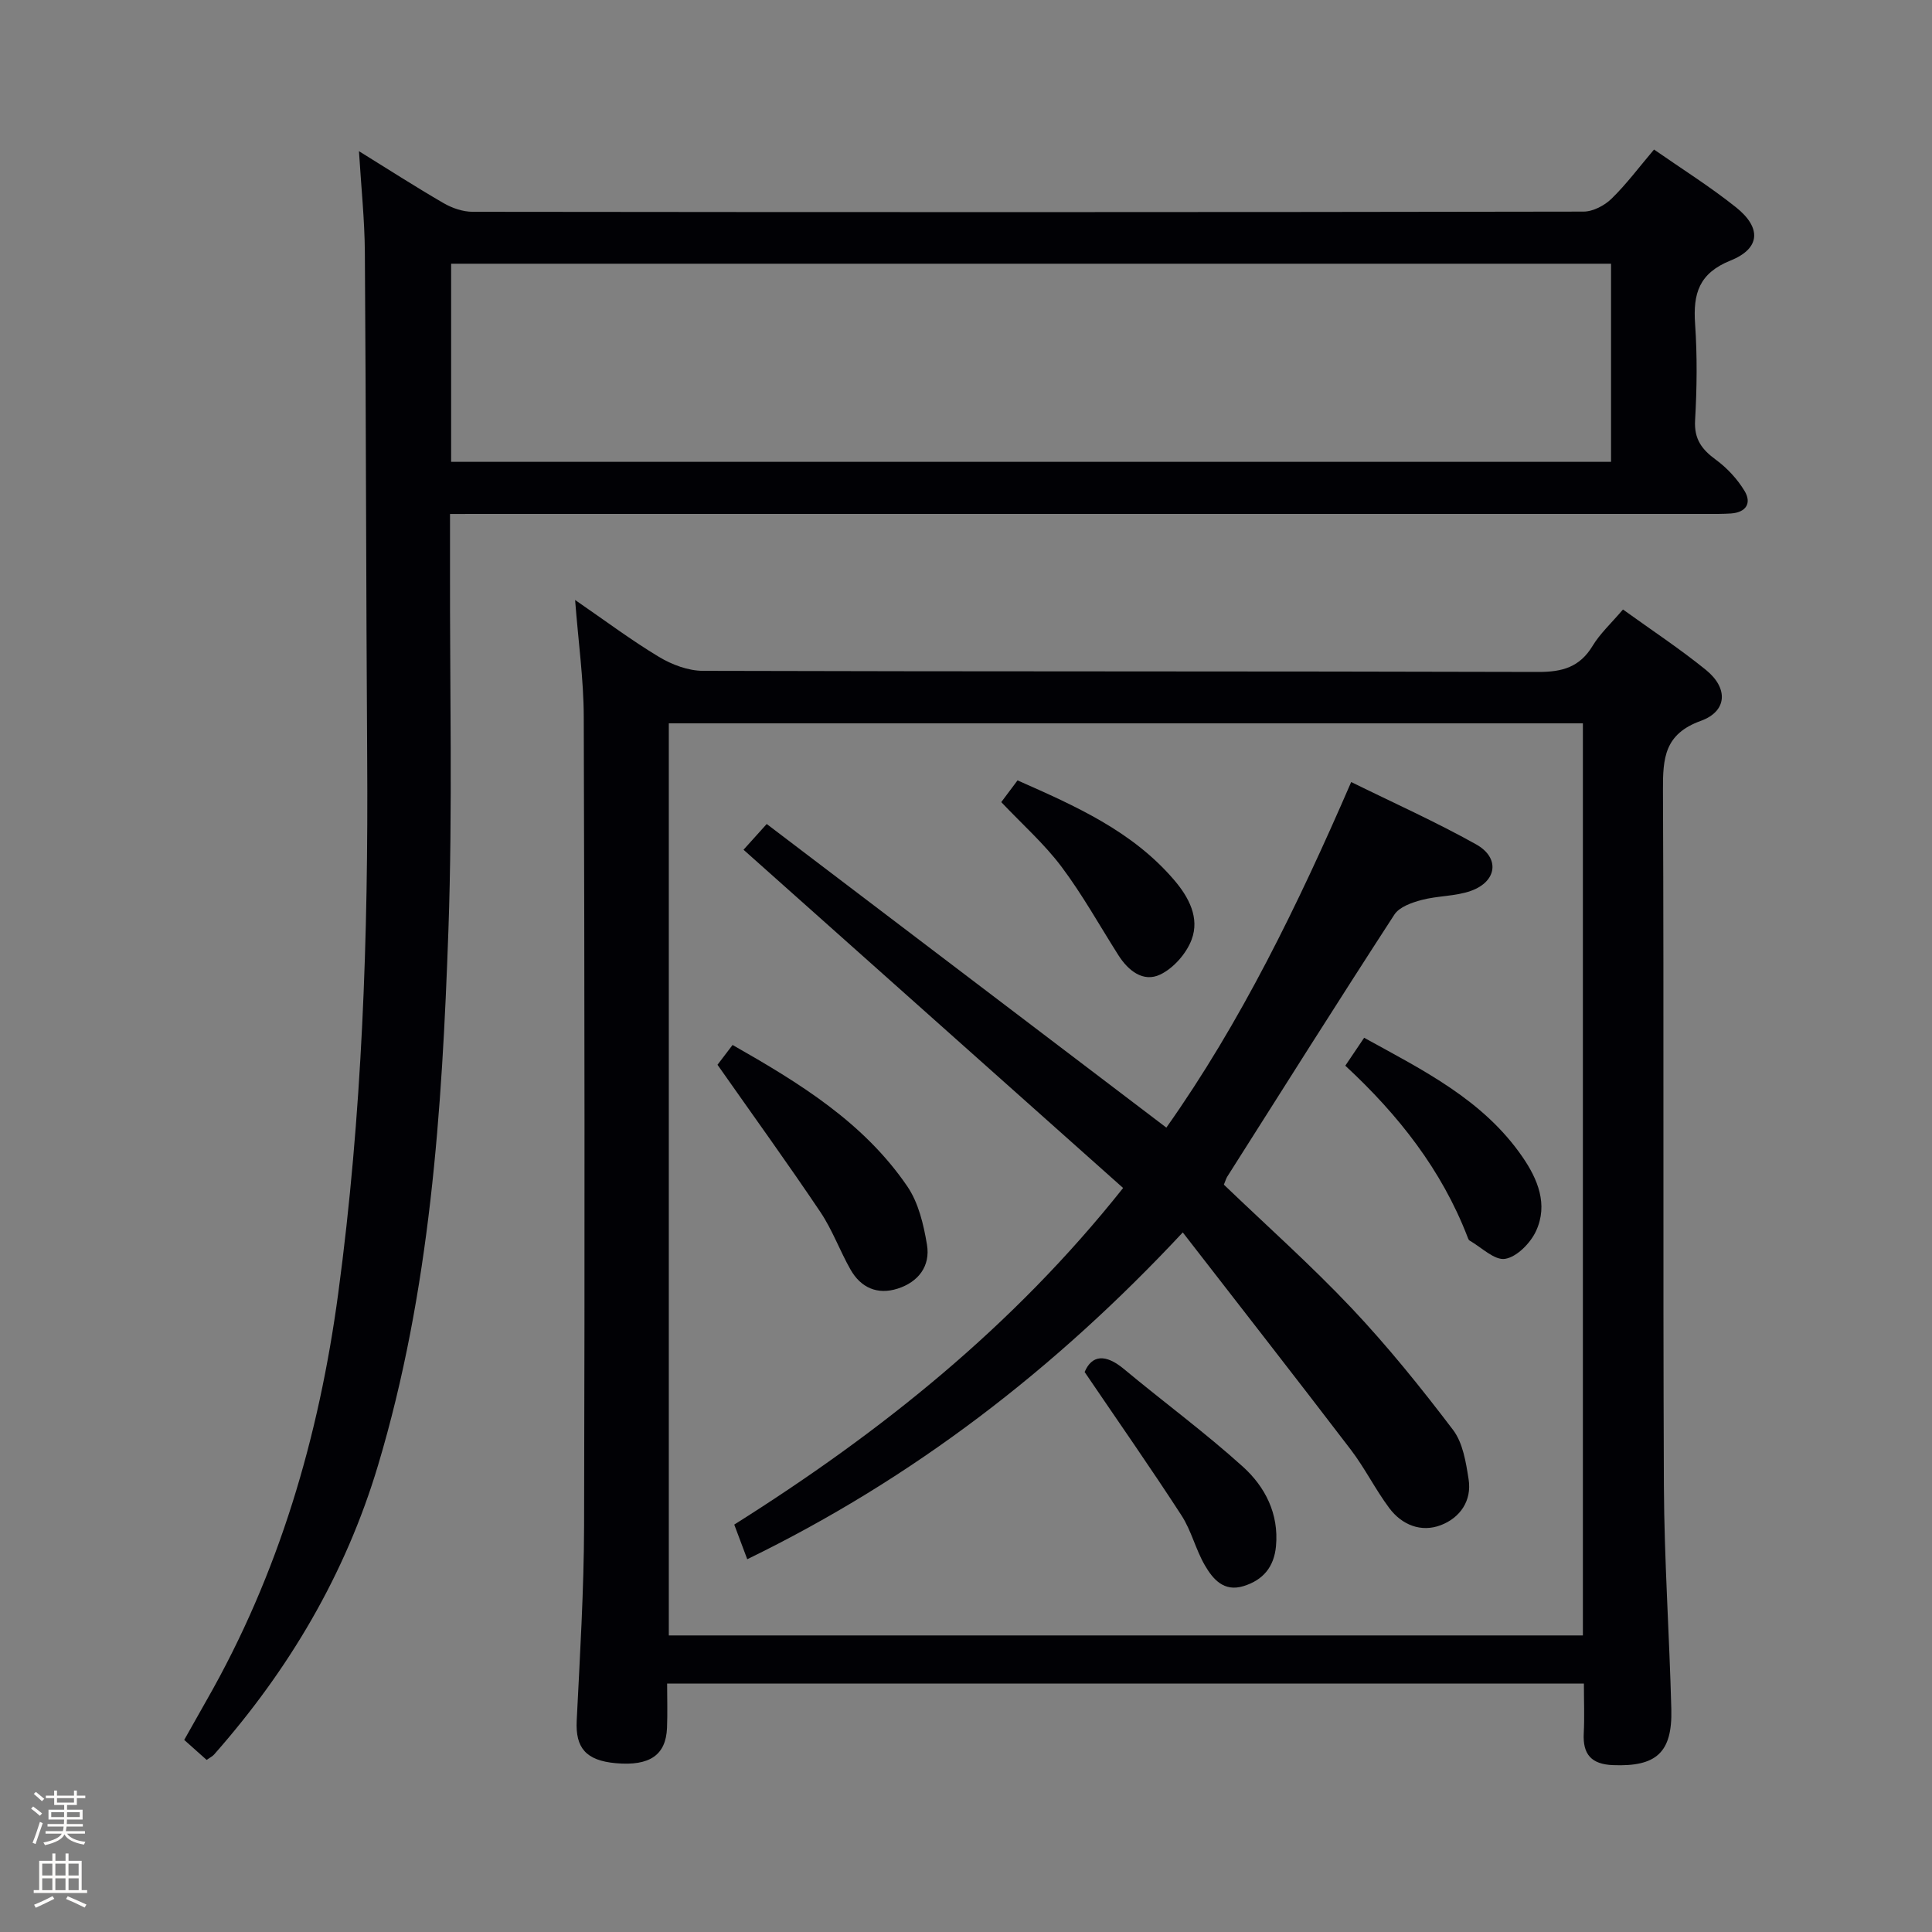 <svg enable-background="new 0 0 400 400" viewBox="0 0 400 400" xmlns="http://www.w3.org/2000/svg"><rect x="0" y="0" width="400" height="400" fill="#808080" stroke="none"/><path d="m6.44 374.46.42-.45c.65.47 1.27.95 1.85 1.44l-.45.49c-.65-.56-1.25-1.06-1.82-1.48m.93 7.33-.63-.26c.55-1.36 1.05-2.8 1.52-4.33.19.1.38.19.59.27-.46 1.29-.95 2.73-1.48 4.32m-.38-10.38.44-.42c.43.34 1.01.82 1.74 1.44l-.49.49c-.53-.51-1.09-1.01-1.69-1.51m2.5.35h1.72v-1.04h.59v1.04h3.52v-1.04h.59v1.04h1.75v.53h-1.75v1.42h-2.03v.97h3.22v2.03h-3.24c0 .35-.01.66-.03.93h3.32v.53h-3.37c-.03.27-.08.58-.15.94h3.96v.53h-3.71c.67.92 1.93 1.48 3.79 1.68-.13.24-.23.44-.29.59-2.13-.38-3.48-1.08-4.04-2.12-.43.97-1.77 1.72-4.03 2.23-.09-.19-.2-.37-.33-.55 2.1-.42 3.37-1.03 3.81-1.83h-3.36v-.53h3.58c.08-.29.13-.61.16-.94h-3.33v-.53h3.39c.02-.27.04-.58.04-.93h-3.23v-2.03h3.25v-.97h-2.07v-1.42h-1.73zm1.12 3.44v1h2.65c.01-.3.02-.44.01-.4v-.25-.35zm1.19-2h3.52v-.91h-3.52zm4.71 2h-2.63v.59c0 .15-.01.28-.01.4h2.64z" fill="#fcfbfa"/><path d="m13.56 383.74h.63v1.52h2.72v6.07h1.13v.6h-11.06v-.6h1.13v-6.07h2.73v-1.52h.63v1.52h2.1v-1.52zm-2.69 8.83.38.56c-1.24.63-2.53 1.25-3.85 1.85-.1-.21-.21-.42-.34-.63 1.36-.55 2.63-1.15 3.81-1.78m-2.13-4.27h2.1v-2.45h-2.1zm0 3.04h2.1v-2.46h-2.1zm2.72-3.04h2.1v-2.45h-2.1zm0 3.04h2.1v-2.46h-2.1zm6.07 3.6c-1.41-.71-2.7-1.3-3.86-1.78l.35-.56c1.45.62 2.75 1.19 3.88 1.72zm-1.25-9.09h-2.1v2.45h2.1zm-2.09 5.49h2.1v-2.46h-2.1z" fill="#fcfbfa"/><g fill="#010105"><path d="m336.02 126.19c5.99 4.32 11.82 8.16 17.2 12.53 4.63 3.77 4.41 8.54-1.09 10.53-7.51 2.71-7.86 7.69-7.83 14.3.21 47.99-.02 95.98.19 143.97.07 15.45 1.14 30.9 1.54 46.36.23 9.01-3.15 11.93-12.09 11.57-4.47-.18-6.27-2.23-6.04-6.59.17-3.3.03-6.62.03-10.3-63.26 0-126.15 0-189.81 0 0 3.01.1 6.1-.02 9.17-.23 5.66-3.6 7.94-10.6 7.32-6.2-.55-8.38-3.19-8.1-8.8.67-13.46 1.49-26.93 1.53-40.4.15-55.82.1-111.64-.07-167.46-.02-7.73-1.12-15.45-1.79-24.17 6.17 4.24 11.59 8.31 17.36 11.78 2.67 1.61 6.05 2.88 9.11 2.89 57.65.17 115.31.06 172.96.23 4.95.01 8.56-.99 11.22-5.38 1.52-2.53 3.79-4.61 6.3-7.55zm-197.55 23.57v188.84h189.25c0-63.06 0-125.79 0-188.84-63.23 0-126.26 0-189.25 0z"/><path d="m93.17 106.41c0 4.05.01 7.36 0 10.66-.06 25.16.55 50.35-.33 75.49-1.31 37.38-3.75 74.7-14.59 110.88-6.76 22.56-18.44 42.27-33.94 59.83-.31.35-.78.57-1.53 1.1-1.43-1.27-2.87-2.56-4.64-4.14 1.59-2.81 3.1-5.52 4.64-8.22 14.97-26.19 23.25-54.49 27.25-84.26 4.96-36.86 6.24-73.89 5.99-111.03-.23-34.83-.23-69.66-.48-104.48-.05-6.78-.77-13.55-1.22-20.94 6.04 3.74 11.71 7.39 17.54 10.77 1.77 1.02 3.98 1.78 6 1.78 76.66.09 153.33.1 229.99-.04 1.97 0 4.36-1.26 5.81-2.68 3.08-3 5.68-6.51 8.79-10.17 5.7 3.97 11.58 7.66 16.97 11.96 5.3 4.23 5.07 8.52-1.11 11.01-6.58 2.65-7.79 6.87-7.36 13.11.46 6.63.38 13.34 0 19.99-.22 3.9 1.4 6.03 4.31 8.16 2.32 1.7 4.42 3.97 5.91 6.42 1.55 2.54.36 4.48-2.8 4.7-1.66.11-3.33.09-5 .09-84.5 0-168.99 0-253.49 0-2.09.01-4.2.01-6.71.01zm.23-10.79h240.15c0-13.95 0-27.51 0-41.02-80.27 0-160.16 0-240.15 0z"/><path d="m232.53 245.96c-26.31-23.44-52.25-46.56-78.59-70.03 1.15-1.28 2.63-2.92 4.8-5.33 27.67 21.02 55.03 41.82 82.74 62.86 15.4-21.77 27.21-46.03 38.27-71.55 8.78 4.33 17.54 8.25 25.87 12.91 4.97 2.78 4.33 7.68-1.07 9.62-3.21 1.15-6.88 1-10.22 1.89-2.04.54-4.61 1.44-5.64 3.03-11.68 17.98-23.1 36.12-34.58 54.22-.26.4-.38.89-.72 1.69 8.81 8.46 18.01 16.64 26.44 25.56 7.5 7.94 14.4 16.51 21.01 25.22 2.04 2.69 2.67 6.7 3.22 10.22.7 4.49-1.81 7.99-5.76 9.5-4.06 1.55-8.05-.04-10.66-3.53-2.88-3.85-5.04-8.25-7.95-12.07-11.39-14.92-22.95-29.7-34.81-45.01-26.43 28.32-55.85 50.97-90.17 67.66-1.02-2.71-1.81-4.84-2.69-7.17 30.22-19.03 57.67-40.92 80.51-69.69z"/><path d="m148.55 220.45c.46-.6 1.65-2.16 3.12-4.1 13.84 7.87 27.15 16.03 36.19 29.29 2.31 3.39 3.37 7.91 4.06 12.06.74 4.43-1.78 7.73-6.08 9.1-4.17 1.33-7.61-.18-9.75-3.95-2.21-3.89-3.75-8.2-6.23-11.9-6.72-10.01-13.79-19.78-21.31-30.5z"/><path d="m278.53 220.64c1.46-2.17 2.57-3.81 3.9-5.78 12.17 6.71 24.59 12.8 32.74 24.61 3.22 4.66 5.39 9.91 2.85 15.4-1.15 2.49-3.95 5.35-6.39 5.76-2.19.37-4.91-2.38-7.37-3.79-.24-.14-.35-.56-.47-.86-5.34-13.77-14.19-25.09-25.26-35.34z"/><path d="m224.56 284.06c1.48-3.49 4.26-3.85 8.16-.6 8.15 6.79 16.73 13.09 24.59 20.19 4.61 4.16 7.49 9.74 6.87 16.46-.4 4.31-2.66 7.03-6.73 8.28s-6.33-1.45-7.99-4.3c-1.91-3.27-2.79-7.17-4.84-10.33-6.29-9.71-12.92-19.18-20.06-29.7z"/><path d="m207.3 166.07c.97-1.3 2.06-2.75 3.37-4.5 11.98 5.3 23.77 10.49 32.45 20.66 3.04 3.56 5.28 7.82 3.59 12.31-1.08 2.88-3.75 5.92-6.5 7.23-3.5 1.67-6.61-.78-8.66-4.01-3.9-6.14-7.45-12.55-11.8-18.34-3.55-4.72-8.07-8.73-12.45-13.35z"/></g></svg>